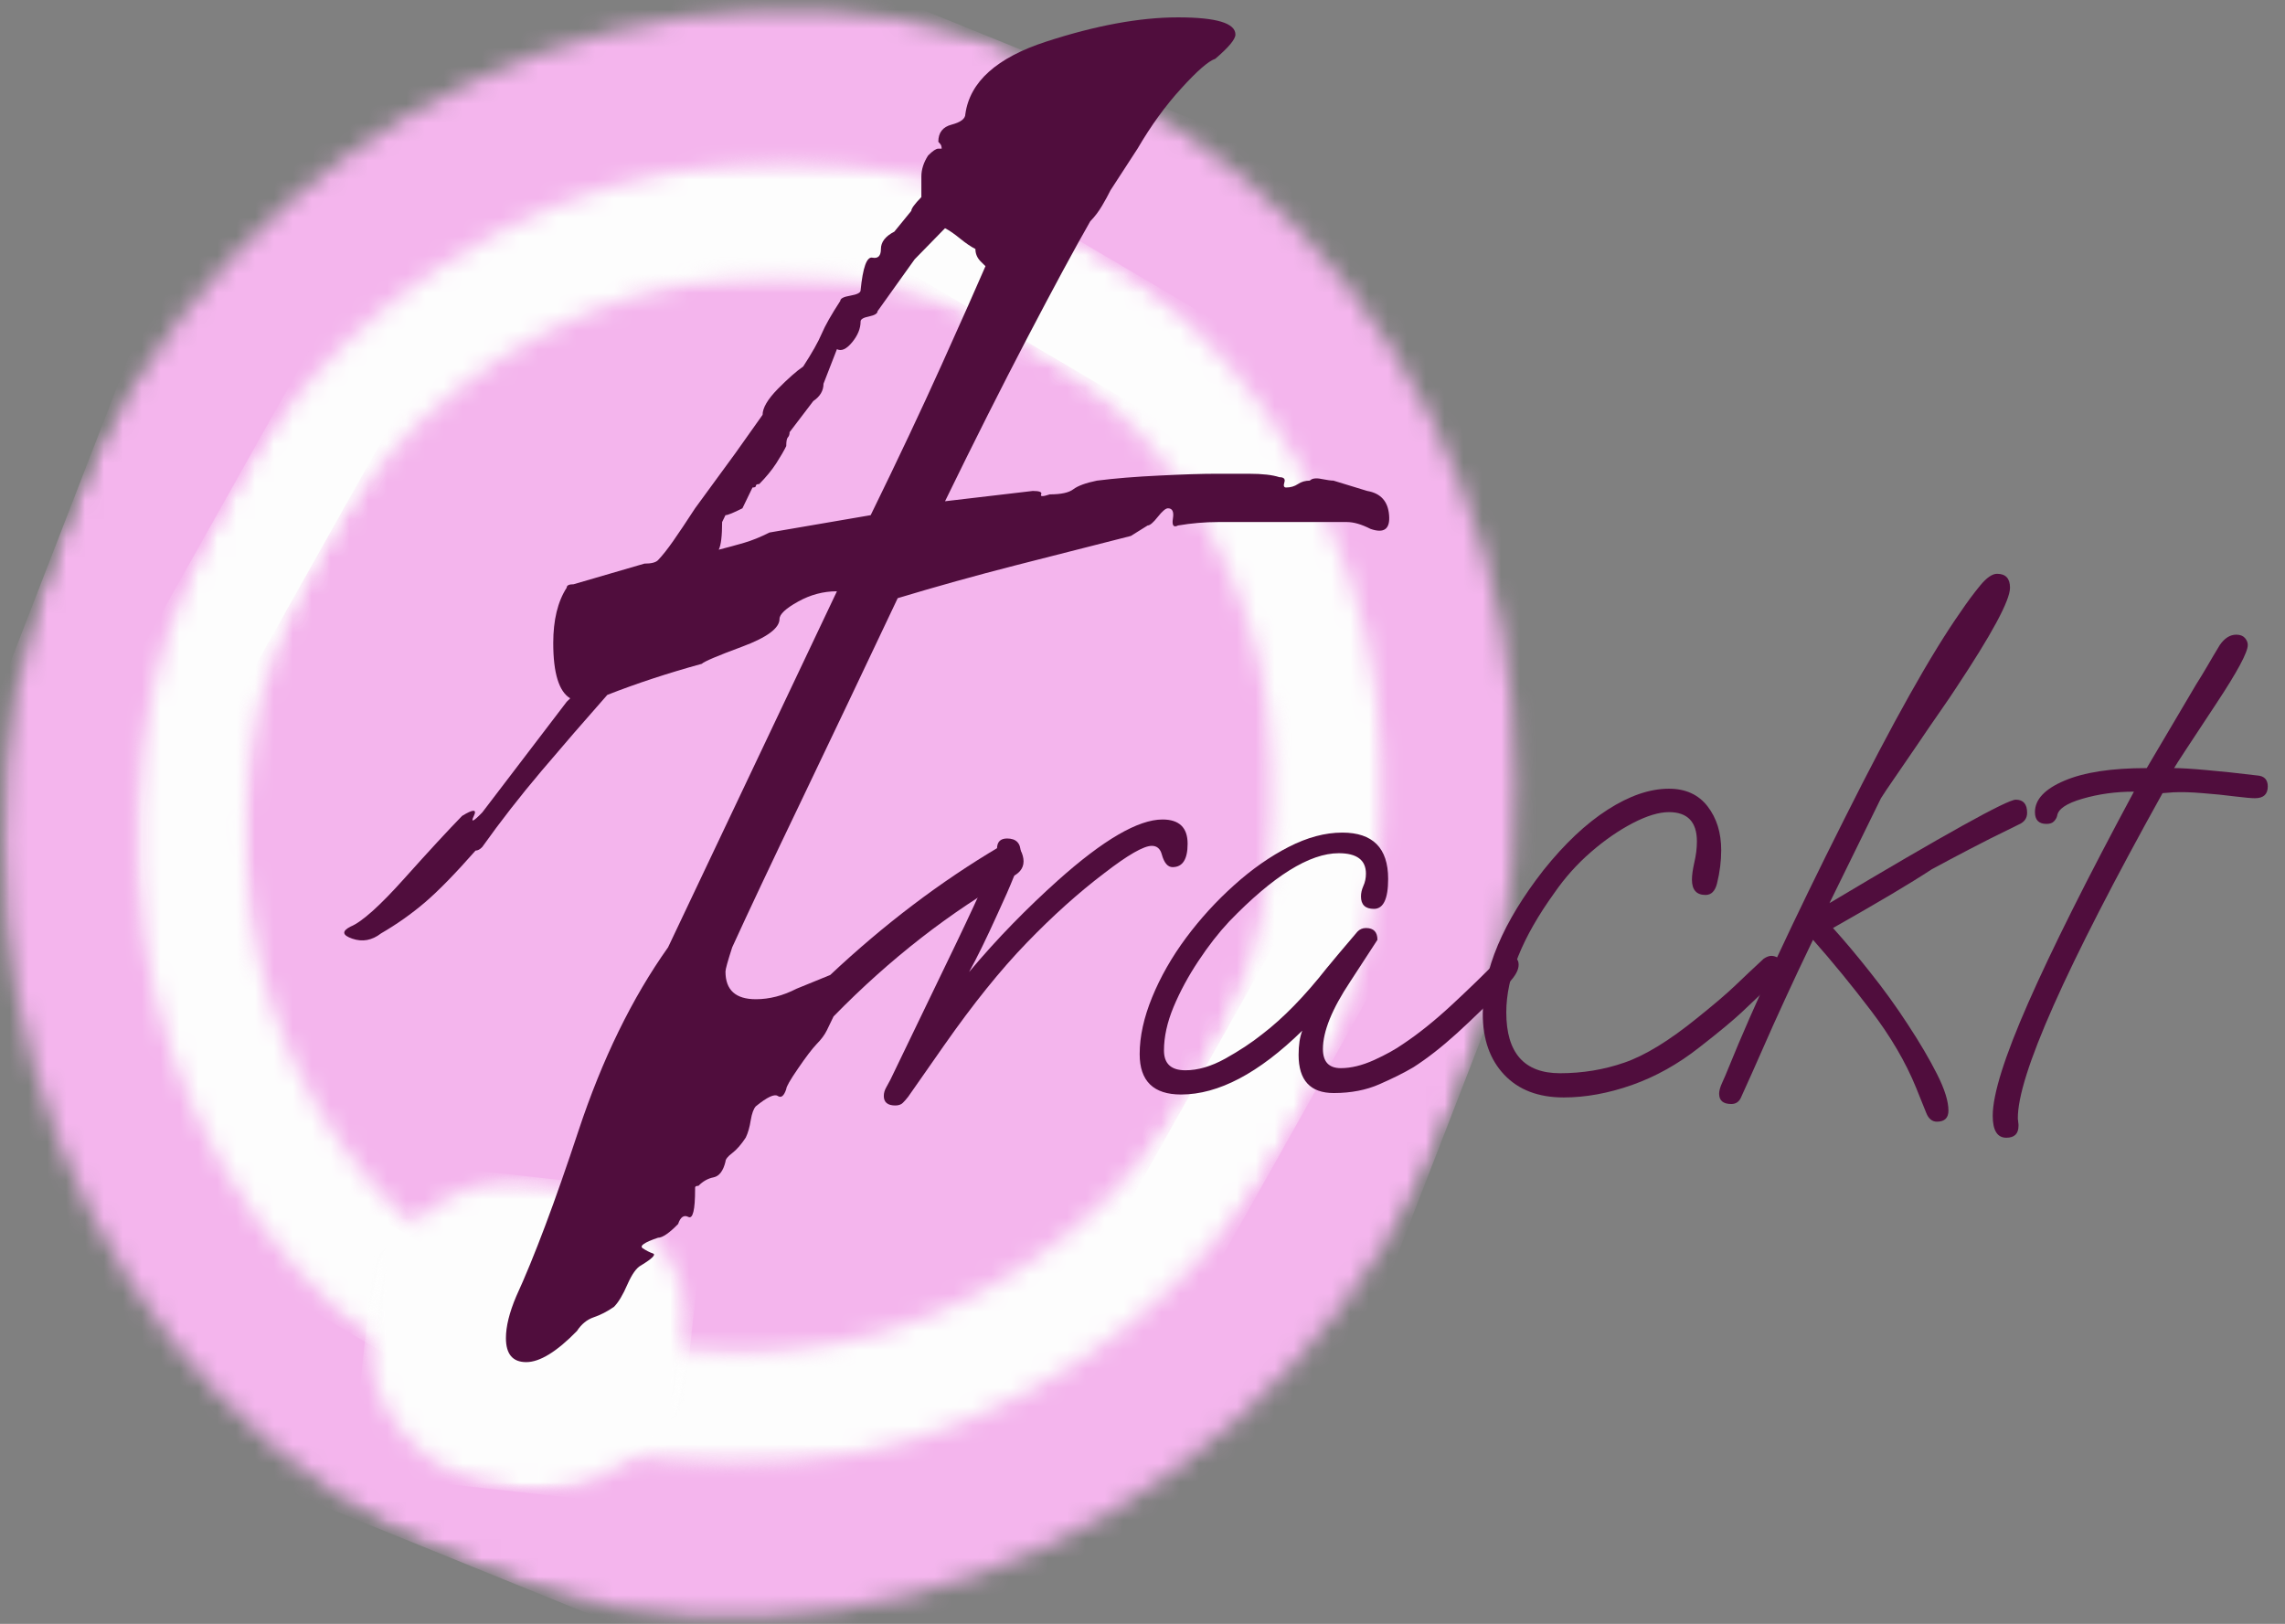 <svg width="121" height="86" viewBox="0 0 121 86" fill="none" xmlns="http://www.w3.org/2000/svg">
<rect x="0" y="0" width="121" height="86" fill="#808080" stroke="none"/>
<mask id="mask0_27_613" style="mask-type:luminance" maskUnits="userSpaceOnUse" x="0" y="0" width="81" height="86">
<path d="M0 0H80.748V86H0V0Z" fill="white"/>
</mask>
<g mask="url(#mask0_27_613)">
<mask id="mask1_27_613" style="mask-type:luminance" maskUnits="userSpaceOnUse" x="-13" y="-12" width="106" height="110">
<path d="M-12.153 67.888L18.674 -11.73L92.65 18.292L61.825 97.909L-12.153 67.888Z" fill="white"/>
</mask>
<g mask="url(#mask1_27_613)">
<mask id="mask2_27_613" style="mask-type:luminance" maskUnits="userSpaceOnUse" x="0" y="0" width="81" height="86">
<path d="M3.26 28.08C-5.252 50.063 4.408 74.608 24.836 82.898C45.264 91.189 68.724 80.085 77.237 58.102C85.749 36.117 76.089 11.574 55.661 3.281C35.232 -5.009 11.772 6.095 3.26 28.08Z" fill="white"/>
</mask>
<g mask="url(#mask2_27_613)">
<path d="M-12.153 67.888L18.674 -11.73L92.65 18.292L61.825 97.909L-12.153 67.888Z" fill="#F4B5ED"/>
</g>
</g>
</g>
<mask id="mask3_27_613" style="mask-type:luminance" maskUnits="userSpaceOnUse" x="7" y="8" width="67" height="70">
<path d="M7.045 8.323H73.703V77.677H7.045V8.323Z" fill="white"/>
</mask>
<g mask="url(#mask3_27_613)">
<mask id="mask4_27_613" style="mask-type:luminance" maskUnits="userSpaceOnUse" x="-6" y="-4" width="92" height="95">
<path d="M-5.054 56.704L28.963 -3.847L85.553 29.478L51.534 90.029L-5.054 56.704Z" fill="white"/>
</mask>
<g mask="url(#mask4_27_613)">
<mask id="mask5_27_613" style="mask-type:luminance" maskUnits="userSpaceOnUse" x="7" y="8" width="67" height="70">
<path d="M11.954 26.428C2.561 43.149 7.614 64.164 23.241 73.366C38.866 82.569 59.151 76.474 68.543 59.753C77.936 43.032 72.885 22.018 57.258 12.815C41.631 3.613 21.349 9.707 11.954 26.428Z" fill="white"/>
</mask>
<g mask="url(#mask5_27_613)">
<path d="M-5.054 56.704L28.963 -3.847L85.553 29.478L51.534 90.029L-5.054 56.704Z" fill="#FDFDFD"/>
</g>
</g>
</g>
<mask id="mask6_27_613" style="mask-type:luminance" maskUnits="userSpaceOnUse" x="12" y="14" width="56" height="59">
<path d="M12.465 14.426H67.742V72.129H12.465V14.426Z" fill="white"/>
</mask>
<g mask="url(#mask6_27_613)">
<mask id="mask7_27_613" style="mask-type:luminance" maskUnits="userSpaceOnUse" x="2" y="4" width="76" height="78">
<path d="M2.801 54.344L30.92 4.291L77.698 31.838L49.579 81.891L2.801 54.344Z" fill="white"/>
</mask>
<g mask="url(#mask7_27_613)">
<mask id="mask8_27_613" style="mask-type:luminance" maskUnits="userSpaceOnUse" x="12" y="14" width="56" height="58">
<path d="M16.86 29.317C9.095 43.139 13.272 60.51 26.189 68.117C39.107 75.724 55.873 70.685 63.638 56.864C71.403 43.041 67.226 25.672 54.308 18.064C41.393 10.457 24.625 15.496 16.86 29.317Z" fill="white"/>
</mask>
<g mask="url(#mask8_27_613)">
<path d="M2.801 54.344L30.92 4.291L77.698 31.838L49.579 81.891L2.801 54.344Z" fill="#F4B5ED"/>
</g>
</g>
</g>
<mask id="mask9_27_613" style="mask-type:luminance" maskUnits="userSpaceOnUse" x="18" y="62" width="19" height="18">
<path d="M18.968 62.142H36.852V79.342H18.968V62.142Z" fill="white"/>
</mask>
<g mask="url(#mask9_27_613)">
<mask id="mask10_27_613" style="mask-type:luminance" maskUnits="userSpaceOnUse" x="18" y="61" width="20" height="19">
<path d="M37.393 63.351L35.638 79.923L18.582 78.031L20.337 61.459L37.393 63.351Z" fill="white"/>
</mask>
<g mask="url(#mask10_27_613)">
<mask id="mask11_27_613" style="mask-type:luminance" maskUnits="userSpaceOnUse" x="19" y="62" width="18" height="18">
<path d="M36.515 71.637C37 67.062 33.574 62.929 28.864 62.406C24.156 61.884 19.943 65.17 19.461 69.745C18.976 74.32 22.401 78.453 27.111 78.976C31.822 79.498 36.032 76.212 36.515 71.637Z" fill="white"/>
</mask>
<g mask="url(#mask11_27_613)">
<path d="M37.393 63.351L35.638 79.923L18.582 78.031L20.337 61.459L37.393 63.351Z" fill="#FDFDFD"/>
</g>
</g>
</g>
<path d="M27.866 72.138C27.148 72.138 26.791 71.714 26.791 70.864C26.791 70.253 26.971 69.518 27.333 68.662C28.285 66.588 29.386 63.66 30.635 59.88C31.888 56.096 33.468 52.858 35.377 50.17L44.319 31.314C43.601 31.314 42.915 31.497 42.261 31.861C41.605 32.225 41.279 32.532 41.279 32.78C41.279 33.265 40.621 33.755 39.306 34.245C37.996 34.73 37.282 35.034 37.164 35.155C35.373 35.647 33.705 36.195 32.159 36.802C30.968 38.15 29.805 39.494 28.671 40.833C27.536 42.175 26.49 43.517 25.538 44.856C25.419 44.984 25.3 45.047 25.182 45.047C24.109 46.267 23.213 47.184 22.498 47.795C21.786 48.402 21.012 48.948 20.177 49.433C19.699 49.804 19.191 49.897 18.653 49.711C18.118 49.527 18.09 49.312 18.569 49.069C19.161 48.827 20.114 47.975 21.422 46.512C22.737 45.044 23.753 43.944 24.471 43.209C25.063 42.845 25.269 42.849 25.089 43.218C24.913 43.582 25.063 43.519 25.538 43.027L30.009 37.166L30.195 36.984C29.596 36.62 29.297 35.645 29.297 34.054C29.297 32.836 29.534 31.858 30.009 31.124C30.009 31.002 30.129 30.942 30.373 30.942L34.124 29.849C34.484 29.849 34.725 29.789 34.844 29.667C35.081 29.42 35.347 29.082 35.648 28.653C35.947 28.226 36.334 27.647 36.808 26.919L38.95 23.989L40.382 21.969C40.382 21.605 40.648 21.15 41.186 20.599C41.728 20.051 42.177 19.654 42.532 19.411C43.007 18.679 43.333 18.098 43.514 17.669C43.694 17.242 44.023 16.663 44.497 15.935C44.497 15.809 44.675 15.716 45.03 15.658C45.39 15.595 45.572 15.502 45.572 15.38C45.691 14.162 45.898 13.583 46.199 13.646C46.497 13.705 46.648 13.551 46.648 13.187C46.648 12.818 46.885 12.511 47.359 12.268L48.257 11.167C48.257 11.046 48.434 10.803 48.79 10.439V10.257C48.79 10.014 48.79 9.71 48.79 9.346C48.79 8.978 48.908 8.607 49.146 8.237C49.387 7.994 49.569 7.872 49.688 7.872C49.806 7.872 49.865 7.872 49.865 7.872C49.865 7.751 49.834 7.662 49.772 7.604C49.715 7.541 49.688 7.508 49.688 7.508C49.688 7.023 49.925 6.719 50.399 6.598C50.877 6.472 51.119 6.286 51.119 6.043C51.356 4.333 52.782 3.052 55.403 2.203C58.028 1.349 60.353 0.92 62.381 0.92C64.407 0.92 65.421 1.223 65.421 1.83C65.421 2.079 65.065 2.506 64.354 3.113C63.992 3.234 63.393 3.755 62.559 4.674C61.722 5.588 60.95 6.654 60.238 7.872L58.807 10.075C58.689 10.317 58.538 10.592 58.358 10.898C58.176 11.206 57.969 11.479 57.732 11.722C56.896 13.185 55.793 15.228 54.421 17.851C53.049 20.476 51.589 23.373 50.043 26.546L54.692 26C55.048 26 55.194 26.061 55.132 26.182C55.075 26.304 55.227 26.304 55.59 26.182C56.182 26.182 56.597 26.093 56.834 25.913C57.076 25.729 57.495 25.575 58.087 25.454C59.04 25.333 60.145 25.244 61.398 25.185C62.652 25.122 63.636 25.09 64.354 25.09C64.828 25.09 65.421 25.09 66.132 25.09C66.847 25.09 67.387 25.151 67.749 25.272C67.986 25.272 68.073 25.365 68.012 25.549C67.955 25.729 67.986 25.818 68.105 25.818C68.342 25.818 68.549 25.757 68.731 25.636C68.911 25.515 69.121 25.454 69.358 25.454C69.477 25.333 69.684 25.304 69.985 25.367C70.283 25.426 70.493 25.454 70.611 25.454L72.398 26C73.114 26.122 73.501 26.551 73.558 27.283C73.62 28.018 73.291 28.261 72.576 28.011C72.102 27.769 71.683 27.647 71.323 27.647H66.852C66.015 27.647 65.239 27.647 64.523 27.647C63.812 27.647 63.096 27.708 62.381 27.829C62.144 27.951 62.053 27.829 62.11 27.465C62.171 27.101 62.084 26.919 61.847 26.919C61.729 26.919 61.547 27.073 61.305 27.379C61.068 27.68 60.89 27.829 60.772 27.829L59.883 28.384C57.973 28.87 55.945 29.388 53.794 29.936C51.648 30.486 49.563 31.067 47.537 31.679C45.746 35.465 44.048 39.037 42.439 42.394C40.83 45.747 39.607 48.339 38.773 50.17C38.535 50.905 38.417 51.332 38.417 51.453C38.417 52.431 38.953 52.919 40.026 52.919C40.741 52.919 41.459 52.734 42.177 52.364L43.963 51.635C46.825 48.948 49.806 46.69 52.905 44.856C53.024 44.856 53.111 44.828 53.168 44.769C53.229 44.706 53.32 44.674 53.439 44.674C53.799 44.674 54.04 44.889 54.158 45.315C54.277 45.745 54.154 46.078 53.794 46.321C50.34 48.276 47.122 50.777 44.141 53.829C44.023 54.078 43.904 54.323 43.785 54.566C43.667 54.808 43.485 55.051 43.244 55.294C43.007 55.543 42.678 55.974 42.261 56.586C41.842 57.193 41.635 57.557 41.635 57.678C41.516 58.042 41.366 58.163 41.186 58.042C41.01 57.921 40.623 58.103 40.026 58.588C39.907 58.716 39.816 58.961 39.755 59.325C39.698 59.689 39.611 59.997 39.492 60.244C39.255 60.608 39.014 60.883 38.773 61.068C38.535 61.248 38.417 61.397 38.417 61.519C38.298 62.011 38.089 62.288 37.79 62.351C37.49 62.409 37.223 62.559 36.986 62.801C36.867 62.801 36.808 62.834 36.808 62.897C36.808 62.955 36.808 62.984 36.808 62.984C36.808 64.082 36.69 64.57 36.452 64.449C36.215 64.327 36.033 64.453 35.91 64.822C35.436 65.307 35.081 65.55 34.844 65.55C34.126 65.793 33.855 65.979 34.031 66.105C34.211 66.226 34.391 66.319 34.573 66.382C34.752 66.441 34.543 66.651 33.946 67.015C33.709 67.136 33.468 67.472 33.226 68.02C32.989 68.571 32.752 68.966 32.515 69.208C32.159 69.457 31.799 69.642 31.439 69.763C31.084 69.884 30.788 70.127 30.55 70.491C29.477 71.59 28.582 72.138 27.866 72.138ZM38.061 29.112C38.535 28.991 38.98 28.87 39.399 28.748C39.816 28.627 40.265 28.445 40.746 28.202L46.106 27.283C47.539 24.353 48.792 21.698 49.865 19.316C50.937 16.936 51.711 15.196 52.185 14.097C52.185 14.097 52.094 14.008 51.914 13.828C51.739 13.644 51.652 13.43 51.652 13.187C51.415 13.065 51.146 12.883 50.848 12.641C50.547 12.394 50.28 12.207 50.043 12.086L48.434 13.733L46.47 16.481C46.47 16.602 46.319 16.696 46.021 16.759C45.72 16.817 45.572 16.906 45.572 17.027C45.572 17.398 45.422 17.764 45.123 18.128C44.823 18.492 44.556 18.614 44.319 18.492L43.608 20.322C43.608 20.692 43.426 20.998 43.066 21.241L41.812 22.888C41.812 23.009 41.781 23.102 41.719 23.165C41.662 23.224 41.635 23.378 41.635 23.625C41.516 23.867 41.338 24.175 41.101 24.544C40.864 24.908 40.563 25.272 40.204 25.636C40.085 25.636 40.026 25.669 40.026 25.731C40.026 25.79 39.967 25.818 39.848 25.818L39.315 26.919C38.834 27.162 38.535 27.283 38.417 27.283L38.239 27.647C38.239 28.382 38.18 28.87 38.061 29.112Z" fill="#500D3D"/>
<path d="M47.41 58.546C47.004 58.546 46.801 58.377 46.801 58.043C46.801 57.887 46.845 57.731 46.936 57.575C47.025 57.419 47.097 57.289 47.148 57.185L50.594 50.041C52.061 46.985 52.796 45.288 52.796 44.952C52.796 44.588 52.974 44.406 53.329 44.406C53.808 44.406 54.049 44.653 54.049 45.143C54.049 45.403 53.933 45.819 53.702 46.391C53.475 46.959 53.188 47.618 52.838 48.368C52.229 49.716 51.721 50.752 51.314 51.48C52.076 50.574 52.849 49.718 53.634 48.914C54.417 48.112 55.214 47.349 56.022 46.625C58.427 44.475 60.273 43.4 61.56 43.4C62.445 43.4 62.889 43.83 62.889 44.684C62.889 45.511 62.623 45.923 62.093 45.923C61.84 45.923 61.649 45.704 61.526 45.264C61.446 44.952 61.268 44.796 60.993 44.796C60.563 44.796 59.727 45.277 58.486 46.235C57.119 47.271 55.747 48.502 54.371 49.928C52.993 51.35 51.534 53.162 49.993 55.364L48.096 58.078C47.995 58.21 47.897 58.32 47.808 58.407C47.717 58.498 47.584 58.546 47.41 58.546Z" fill="#500D3D"/>
<path d="M62.543 57.965C61.08 57.965 60.35 57.252 60.35 55.824C60.35 54.894 60.57 53.89 61.01 52.815C61.45 51.74 62.047 50.691 62.805 49.668C63.567 48.645 64.416 47.716 65.354 46.877C66.29 46.034 67.251 45.36 68.233 44.857C69.22 44.35 70.168 44.094 71.078 44.094C72.698 44.094 73.508 44.913 73.508 46.547C73.508 47.605 73.257 48.134 72.755 48.134C72.298 48.134 72.069 47.915 72.069 47.475C72.069 47.297 72.111 47.111 72.196 46.92C72.285 46.725 72.332 46.508 72.332 46.27C72.332 45.548 71.851 45.186 70.892 45.186C69.351 45.186 67.416 46.391 65.091 48.801C64.533 49.398 63.986 50.097 63.457 50.899C62.926 51.697 62.488 52.508 62.145 53.327C61.806 54.142 61.637 54.911 61.637 55.633C61.637 56.333 62.014 56.682 62.771 56.682C63.432 56.682 64.135 56.478 64.88 56.066C65.625 55.65 66.277 55.221 66.836 54.775C67.947 53.925 69.084 52.761 70.248 51.281C70.422 51.073 70.648 50.802 70.926 50.466C71.207 50.132 71.527 49.755 71.883 49.339C72.005 49.213 72.156 49.148 72.332 49.148C72.738 49.148 72.941 49.356 72.941 49.772L71.502 51.983C70.536 53.435 70.054 54.625 70.054 55.555C70.054 56.231 70.369 56.569 71.002 56.569C71.538 56.569 72.122 56.428 72.755 56.144C73.386 55.856 73.902 55.57 74.304 55.286C75.117 54.744 75.964 54.064 76.845 53.249C77.73 52.43 78.581 51.606 79.394 50.778C79.489 50.674 79.639 50.622 79.842 50.622C80.225 50.622 80.418 50.778 80.418 51.09C80.418 51.374 80.24 51.697 79.885 52.061C78.873 53.097 77.963 53.984 77.15 54.723C76.341 55.457 75.57 56.058 74.838 56.526C74.357 56.81 73.763 57.107 73.051 57.419C72.344 57.731 71.538 57.887 70.629 57.887C69.387 57.887 68.766 57.215 68.766 55.867C68.766 55.347 68.83 54.92 68.961 54.584C66.658 56.838 64.518 57.965 62.543 57.965Z" fill="#500D3D"/>
<path d="M82.804 58.121C81.46 58.121 80.41 57.718 79.654 56.916C78.896 56.114 78.519 55.039 78.519 53.691C78.519 51.363 79.591 48.825 81.737 46.079C82.855 44.681 83.986 43.615 85.133 42.88C86.284 42.141 87.364 41.77 88.376 41.77C89.261 41.77 89.945 42.083 90.425 42.707C90.904 43.327 91.145 44.1 91.145 45.03C91.145 45.602 91.071 46.188 90.925 46.781C90.823 47.193 90.62 47.397 90.315 47.397C89.835 47.397 89.595 47.126 89.595 46.582C89.595 46.352 89.638 46.049 89.722 45.672C89.811 45.297 89.858 44.926 89.858 44.562C89.858 43.528 89.362 43.01 88.376 43.01C87.845 43.01 87.207 43.205 86.462 43.591C85.717 43.979 84.976 44.49 84.244 45.126C83.509 45.763 82.866 46.482 82.313 47.284C80.613 49.638 79.764 51.747 79.764 53.613C79.764 55.763 80.713 56.838 82.609 56.838C83.799 56.838 84.938 56.651 86.022 56.274C87.11 55.899 88.389 55.117 89.858 53.925C90.766 53.197 91.45 52.614 91.907 52.174C92.364 51.736 92.858 51.27 93.389 50.778C93.541 50.674 93.679 50.622 93.804 50.622C93.927 50.622 94.052 50.663 94.176 50.743C94.305 50.819 94.371 50.934 94.371 51.09C94.371 51.374 94.119 51.775 93.618 52.295C93.181 52.707 92.724 53.14 92.246 53.596C91.765 54.046 91.009 54.675 89.976 55.477C88.859 56.357 87.673 57.018 86.42 57.462C85.171 57.9 83.966 58.121 82.804 58.121Z" fill="#500D3D"/>
<path d="M102.568 59.404C102.314 59.404 102.124 59.248 102.001 58.936L101.467 57.609C100.909 56.24 100.108 54.877 99.071 53.517C98.038 52.161 97.016 50.912 96.006 49.772C95.447 50.934 94.951 51.983 94.524 52.919C94.094 53.851 93.703 54.723 93.347 55.538C92.991 56.352 92.612 57.2 92.212 58.078C92.111 58.338 91.933 58.468 91.679 58.468C91.249 58.468 91.035 58.286 91.035 57.922C91.035 57.766 91.09 57.566 91.204 57.323C91.317 57.076 91.425 56.825 91.526 56.569C92.187 54.935 93.038 52.993 94.084 50.743C95.133 48.489 96.33 46.027 97.674 43.357C100.225 38.26 102.274 34.61 103.821 32.408C104.171 31.887 104.516 31.424 104.855 31.012C105.197 30.596 105.498 30.388 105.752 30.388C106.209 30.388 106.438 30.635 106.438 31.125C106.438 31.801 105.475 33.587 103.55 36.482C103.398 36.721 103.131 37.111 102.755 37.653C102.376 38.197 101.971 38.786 101.544 39.421C101.114 40.052 100.716 40.633 100.35 41.164C99.981 41.697 99.734 42.065 99.605 42.273L96.878 47.83C102.996 44.178 106.286 42.351 106.743 42.351C107.143 42.351 107.344 42.583 107.344 43.045C107.344 43.335 107.194 43.543 106.895 43.669C105.777 44.213 104.897 44.655 104.253 44.996C103.61 45.331 102.958 45.678 102.297 46.036C101.743 46.4 101.029 46.842 100.155 47.362C99.285 47.878 98.254 48.472 97.064 49.148C97.674 49.82 98.33 50.602 99.037 51.498C99.749 52.388 100.411 53.307 101.027 54.254C101.647 55.197 102.162 56.071 102.568 56.873C102.975 57.675 103.178 58.322 103.178 58.815C103.178 59.207 102.975 59.404 102.568 59.404Z" fill="#500D3D"/>
<path d="M106.243 60.254C105.763 60.254 105.523 59.865 105.523 59.092C105.523 57.952 106.15 55.96 107.403 53.11C108.657 50.262 110.522 46.534 113 41.926C112.035 41.926 111.129 42.052 110.282 42.299C109.436 42.542 108.987 42.843 108.936 43.201C108.913 43.305 108.855 43.405 108.767 43.496C108.682 43.589 108.549 43.634 108.369 43.634C107.962 43.634 107.759 43.426 107.759 43.01C107.759 42.34 108.278 41.786 109.317 41.346C110.354 40.901 111.809 40.678 113.678 40.678L116.294 36.248C116.474 35.966 116.667 35.65 116.87 35.303C117.073 34.952 117.298 34.571 117.548 34.159C117.802 33.795 118.092 33.612 118.42 33.612C118.623 33.612 118.775 33.671 118.877 33.786C118.979 33.903 119.029 34.026 119.029 34.159C119.029 34.547 118.473 35.581 117.361 37.262C115.973 39.36 115.227 40.5 115.126 40.678C115.503 40.678 116.07 40.713 116.828 40.782C117.59 40.847 118.488 40.943 119.521 41.068C119.897 41.092 120.088 41.285 120.088 41.649C120.088 42.065 119.861 42.273 119.411 42.273C119.228 42.273 118.873 42.243 118.344 42.178C117.812 42.108 117.243 42.052 116.633 42.005C116.028 41.953 115.511 41.94 115.084 41.961L114.516 42.005C109.378 51.246 106.823 56.994 106.853 59.248L106.887 59.551V59.629C106.887 60.045 106.671 60.254 106.243 60.254Z" fill="#500D3D"/>
</svg>
